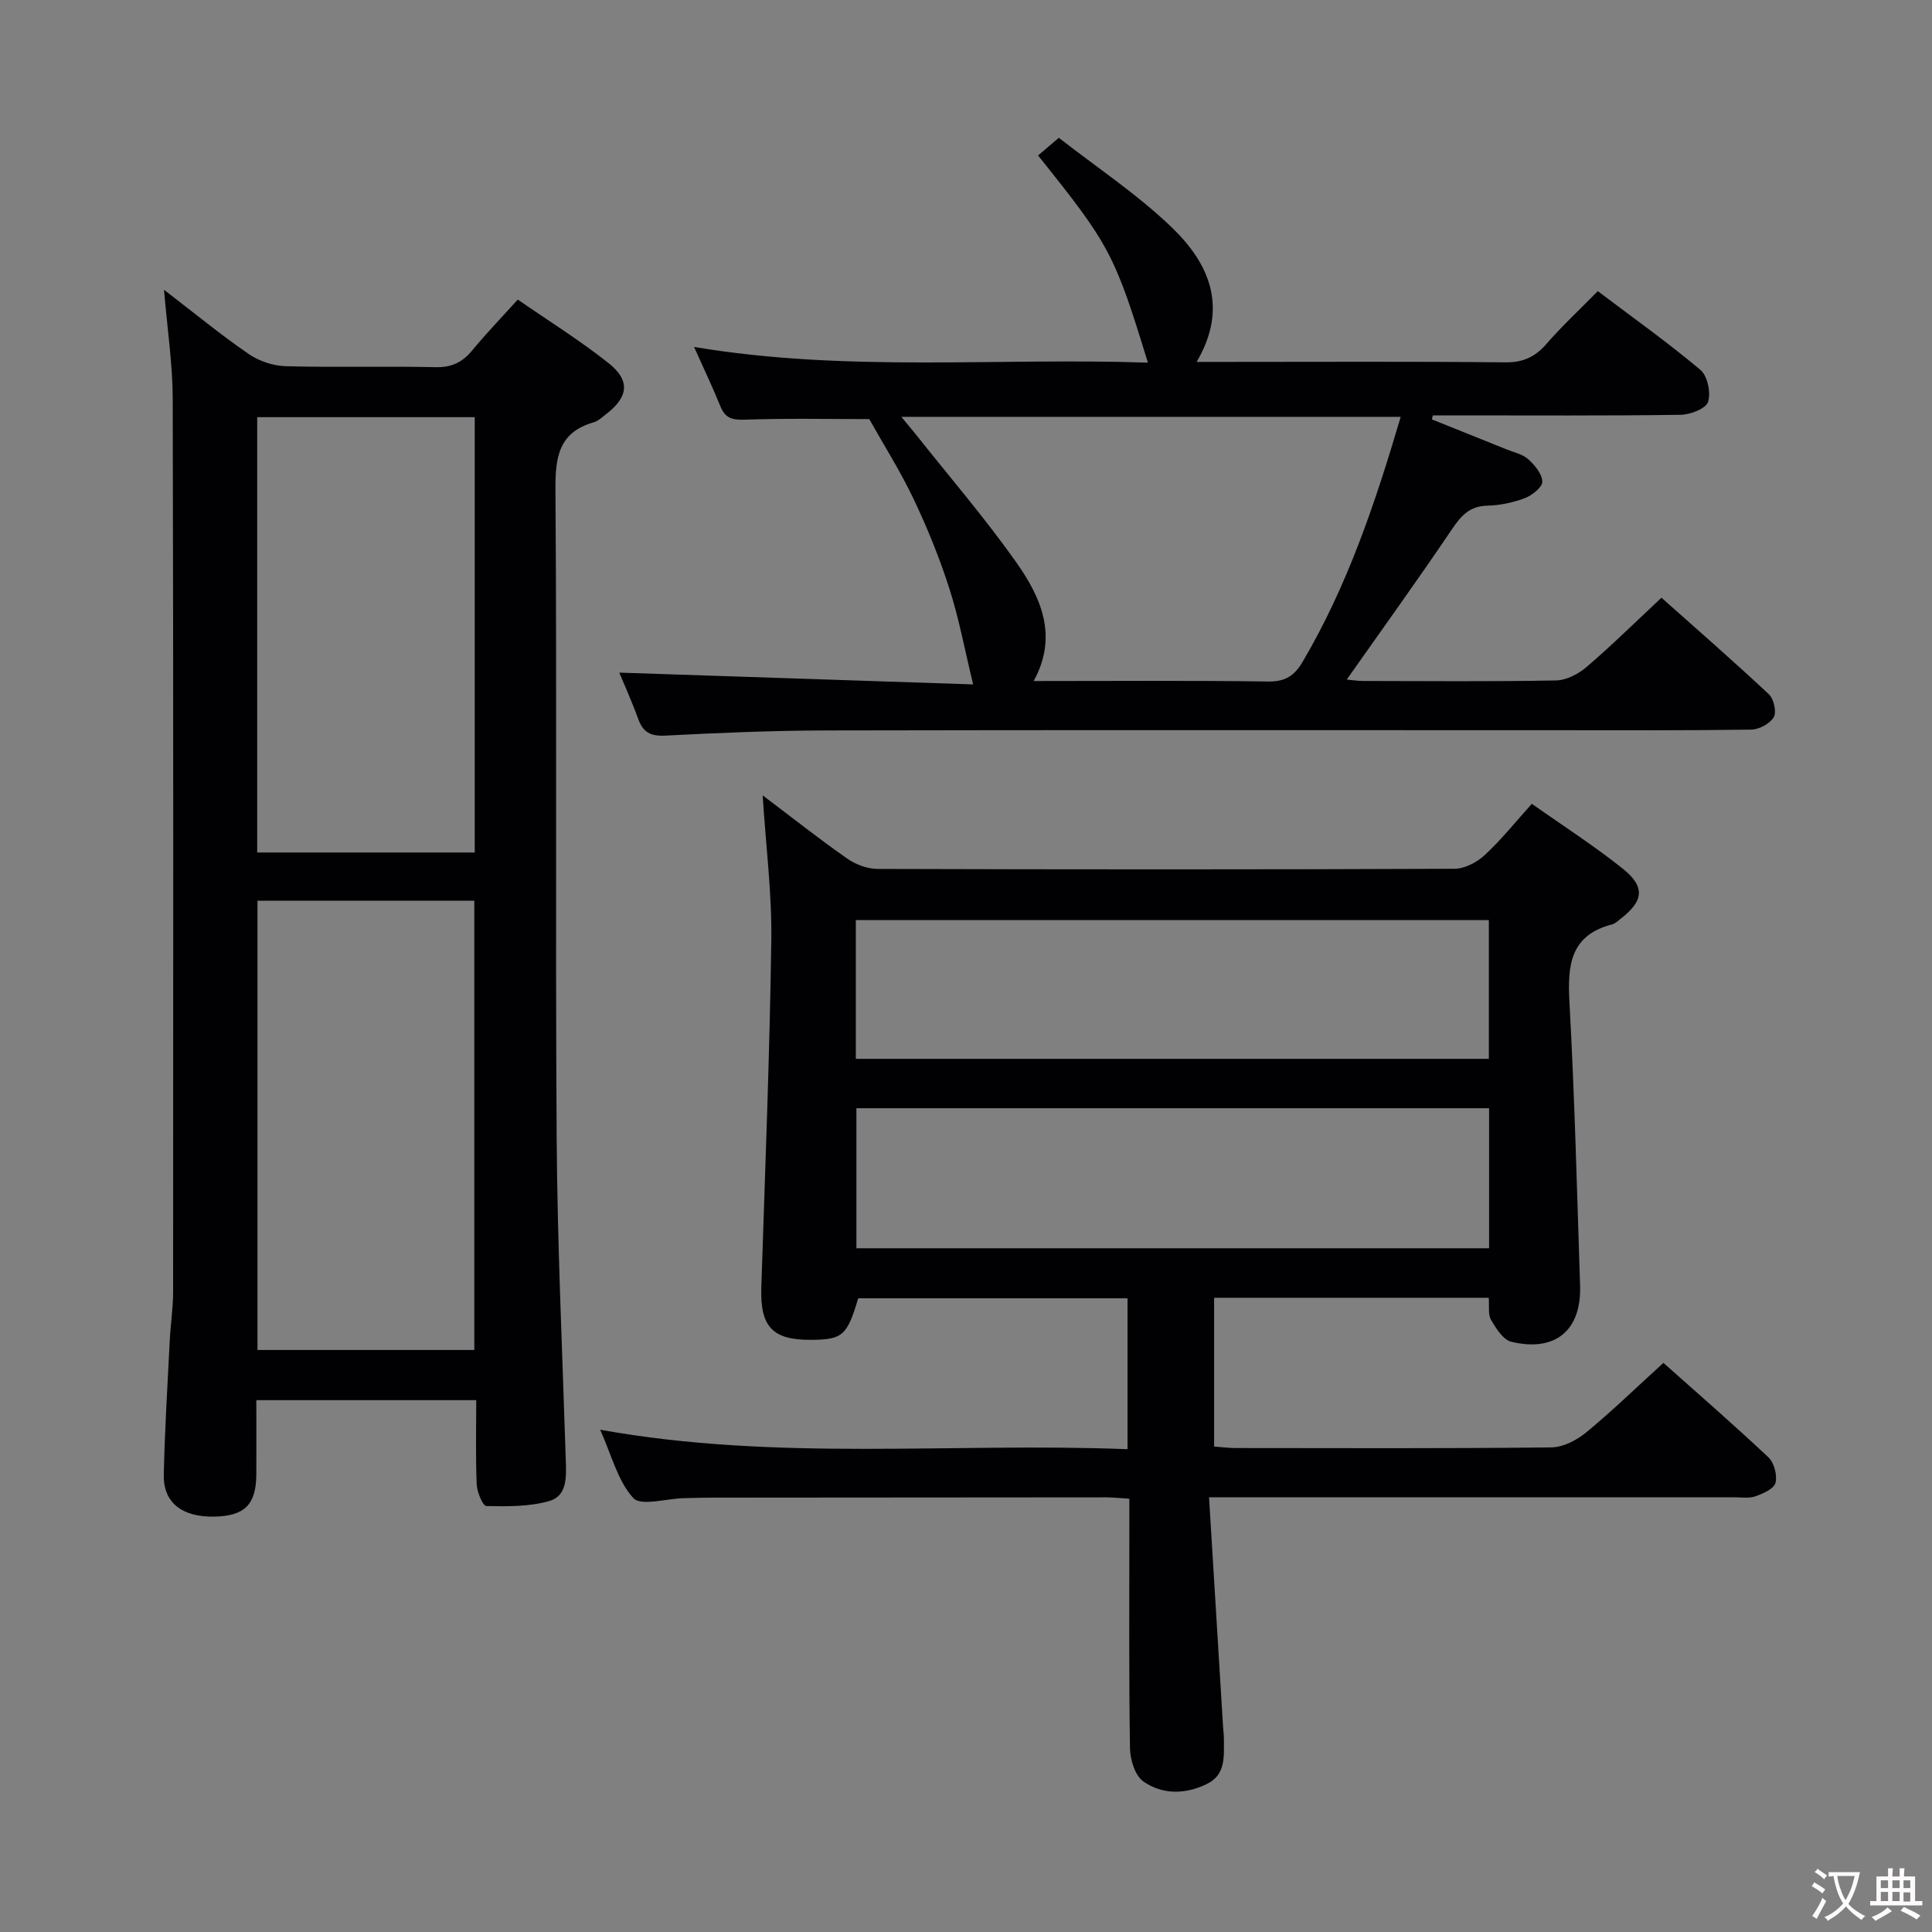 <svg enable-background="new 0 0 400 400" viewBox="0 0 400 400" xmlns="http://www.w3.org/2000/svg"><rect x="0" y="0" width="400" height="400" fill="#808080" stroke="none"/><g fill="#010103"><path d="m250.32 310c1 16.44 1.96 32.02 2.91 47.6.05.83.17 1.66.17 2.49-.03 3.49.44 7.27-3.43 9.21-4.44 2.22-9.26 2.33-13.25-.47-1.73-1.21-2.73-4.52-2.77-6.9-.24-15.32-.12-30.65-.13-45.98 0-1.79 0-3.58 0-5.66-1.92-.11-3.37-.28-4.82-.28-27.16.01-54.31.03-81.47.06-2 0-4 .06-6 .11-3.59.09-8.84 1.7-10.42-.03-3.23-3.56-4.5-8.91-6.85-14.14 36.7 6.61 72.82 2.6 109.18 4.03 0-10.7 0-20.77 0-31.24-18.56 0-37.14 0-55.76 0-2.28 7.69-3.22 8.53-9.61 8.6-8.13.09-10.71-2.69-10.45-10.84.78-23.94 1.73-47.88 2.07-71.83.14-9.74-1.12-19.5-1.79-30.06 6.15 4.64 11.71 9.04 17.5 13.09 1.75 1.23 4.17 2.13 6.28 2.14 39.82.12 79.64.14 119.46-.03 2.12-.01 4.64-1.34 6.26-2.84 3.39-3.13 6.3-6.79 9.75-10.61 6.48 4.58 12.92 8.69 18.85 13.45 4.71 3.78 4.28 6.72-.56 10.43-.53.4-1.05.93-1.66 1.08-8.61 2.22-9.27 8.36-8.85 15.96 1.08 19.59 1.57 39.22 2.21 58.84.3 9.26-5.13 13.81-14.24 11.62-1.69-.41-3.16-2.77-4.2-4.54-.66-1.13-.33-2.84-.47-4.57-19.05 0-37.79 0-56.86 0v30.8c1.47.11 2.91.3 4.35.31 21.83.02 43.65.11 65.48-.13 2.45-.03 5.27-1.51 7.24-3.13 5.38-4.44 10.4-9.32 15.95-14.37 6.74 6 14.37 12.62 21.73 19.54 1.19 1.12 1.88 3.71 1.48 5.29-.32 1.24-2.58 2.24-4.17 2.8-1.34.47-2.96.19-4.46.19-33.99.01-67.98 0-101.96 0-1.78.01-3.57.01-6.69.01zm-73.13-90.78h131.06c0-9.76 0-19.16 0-28.72-43.85 0-87.36 0-131.06 0zm131.11 10.23c-44.01 0-87.4 0-130.99 0v28.99h130.99c0-9.79 0-19.21 0-28.99z"/><path d="m33.96 60c6.42 4.93 11.8 9.36 17.53 13.29 2.15 1.48 5.07 2.46 7.67 2.53 10.33.28 20.67-.03 30.99.2 3.36.08 5.6-1.01 7.65-3.51 2.84-3.45 5.95-6.67 9.4-10.49 6.41 4.44 12.89 8.47 18.82 13.18 4.55 3.62 4.07 7.03-.58 10.58-.79.61-1.58 1.38-2.49 1.64-7.3 2.1-8 7.22-7.95 14.03.32 44.66-.04 89.33.25 134 .15 22.29 1.19 44.58 1.89 66.86.11 3.45.34 7.41-3.47 8.48-4.11 1.16-8.64 1.11-12.97 1.02-.73-.02-1.94-2.88-2-4.48-.25-5.65-.1-11.31-.1-17.44-15.17 0-30.04 0-45.53 0 0 5.14.02 10.24 0 15.34-.03 6.28-2.42 8.66-8.75 8.77-6.63.11-10.53-2.89-10.41-8.65.2-9.31.77-18.61 1.24-27.91.17-3.32.69-6.63.69-9.94.03-61.67.07-123.33-.08-185-.02-7.09-1.1-14.18-1.8-22.5zm19.35 219.5h44.89c0-31.21 0-62.1 0-93.01-15.15 0-29.9 0-44.89 0zm-.06-103h45.04c0-30.23 0-60.15 0-90.13-15.18 0-30.06 0-45.04 0z"/><path d="m179.97 86.77c-7.98 0-16.94-.19-25.89.12-2.61.09-3.97-.4-4.94-2.79-1.55-3.84-3.34-7.58-5.44-12.27 31.58 5.3 62.74 2.18 93.96 3.25-6.9-22.5-7.87-24.34-22.74-42.89 1.2-1.02 2.44-2.08 4.3-3.66 7.78 6.08 16.17 11.63 23.31 18.48 7.73 7.41 11.92 16.53 5.22 27.92h5.87c19.33 0 38.65-.11 57.98.09 3.71.04 6.2-1.09 8.57-3.81 3.25-3.74 6.9-7.13 10.64-10.93 7.36 5.56 14.54 10.66 21.25 16.31 1.47 1.24 2.19 4.73 1.57 6.63-.46 1.39-3.66 2.63-5.66 2.66-15.51.22-31.01.12-46.5.12-1.61 0-3.22 0-4.82 0-.06.28-.13.55-.19.83 5.15 2.07 10.31 4.13 15.46 6.21 1.54.62 3.34 1 4.5 2.05 1.35 1.22 2.88 3.06 2.9 4.64.01 1.16-2.12 2.83-3.62 3.4-2.44.93-5.15 1.5-7.76 1.56-3.64.09-5.41 2.04-7.31 4.86-7.05 10.44-14.43 20.67-21.8 31.14.89.08 2.11.29 3.34.3 13.33.02 26.66.14 39.98-.11 2.14-.04 4.62-1.32 6.31-2.77 5.17-4.42 10.02-9.21 15.53-14.36 7.01 6.24 14.74 12.98 22.23 19.98 1.02.96 1.64 3.66 1.02 4.74-.77 1.34-3.01 2.56-4.64 2.59-13.82.2-27.65.12-41.48.12-49.98 0-99.96-.06-149.94.05-11.14.02-22.29.49-33.42 1.07-3.04.16-4.61-.66-5.62-3.44-1.28-3.54-2.84-6.98-3.92-9.6 24.4.81 48.76 1.62 73.26 2.44-1.75-7.19-2.93-13.64-4.92-19.83-2.02-6.3-4.53-12.5-7.37-18.48-2.71-5.72-6.12-11.1-9.22-16.62zm110.03-.47c-34.6 0-68.64 0-103.39 0 1.32 1.61 2.25 2.7 3.14 3.81 6.92 8.72 14.2 17.18 20.62 26.26 5.1 7.22 8.79 15.26 3.64 24.63 16.61 0 32.6-.13 48.58.1 3.52.05 5.42-1.22 7.1-4.07 9.27-15.73 15.03-32.83 20.31-50.73z"/></g><path d="m377.9 391.2c-.2.3-.4.5-.6.8-.7-.6-1.4-1-2.2-1.5.2-.3.4-.5.5-.8.6.4 1.4.8 2.3 1.5zm-1.8 6.1c-.2-.2-.5-.4-.9-.6.4-.6.8-1.2 1.2-1.9s.7-1.3.9-1.9c.3.3.5.5.8.7-.7 1.3-1.4 2.6-2 3.7zm2.2-9c-.3.3-.5.5-.6.8-.6-.6-1.3-1.1-2-1.5.3-.3.5-.5.6-.7.6.5 1.3.9 2 1.4zm.3.2v-.9h2 4.5c-.3 1.3-.6 2.5-1 3.6s-.9 2.1-1.4 3c.4.5 1 1 1.6 1.4s1.2.8 1.9 1.1c-.3.2-.5.4-.8.8-.4-.3-1-.7-1.6-1.2s-1.2-1.1-1.6-1.6c-.5.6-1.1 1.1-1.7 1.6s-1.4.9-2.1 1.4c-.1-.3-.3-.5-.7-.8.6-.2 1.2-.5 1.9-1s1.4-1.1 2-1.8c-.5-.8-.9-1.6-1.2-2.5s-.6-2-.8-3.2c-.4.1-.7.1-1 .1zm2.5 2.7c.3 1 .7 1.7 1 2.2.3-.5.6-1.1 1-2s.6-1.9.9-3h-3.2-.4c.1.9.3 1.8.7 2.8z" fill="#fcfafa"/><path d="m396.5 388.5v1.5 3.6h1.5v.9c-.4 0-1 0-1.7 0h-7.9c-.5 0-.9 0-1.2 0v-.9h1.3v-3.5c0-.7 0-1.2 0-1.6h2.4c0-.8 0-1.4 0-1.7h1c0 .3-.1.8-.1 1.7h1.5c0-.8 0-1.4 0-1.7h1c0 .3-.1.9-.1 1.7zm-8.2 9.2c-.2-.3-.5-.5-.8-.8.8-.3 1.4-.6 1.9-.9s1-.7 1.4-1.1c.3.3.6.5.9.8-1.6 1-2.8 1.6-3.4 2zm2.6-6.8v-1.6h-1.5v1.6zm0 2.7v-1.9h-1.5v1.9zm2.4-2.7v-1.6h-1.5v1.6zm0 2.7v-1.9h-1.5v1.9zm.2 2 .7-.8c.4.2.9.5 1.6.8s1.3.7 1.8 1c-.3.3-.5.5-.8.8-.4-.3-1.5-1-3.3-1.8zm2-4.7v-1.6h-1.4v1.6zm0 2.8v-1.9h-1.4v1.9z" fill="#fcfafa"/></svg>